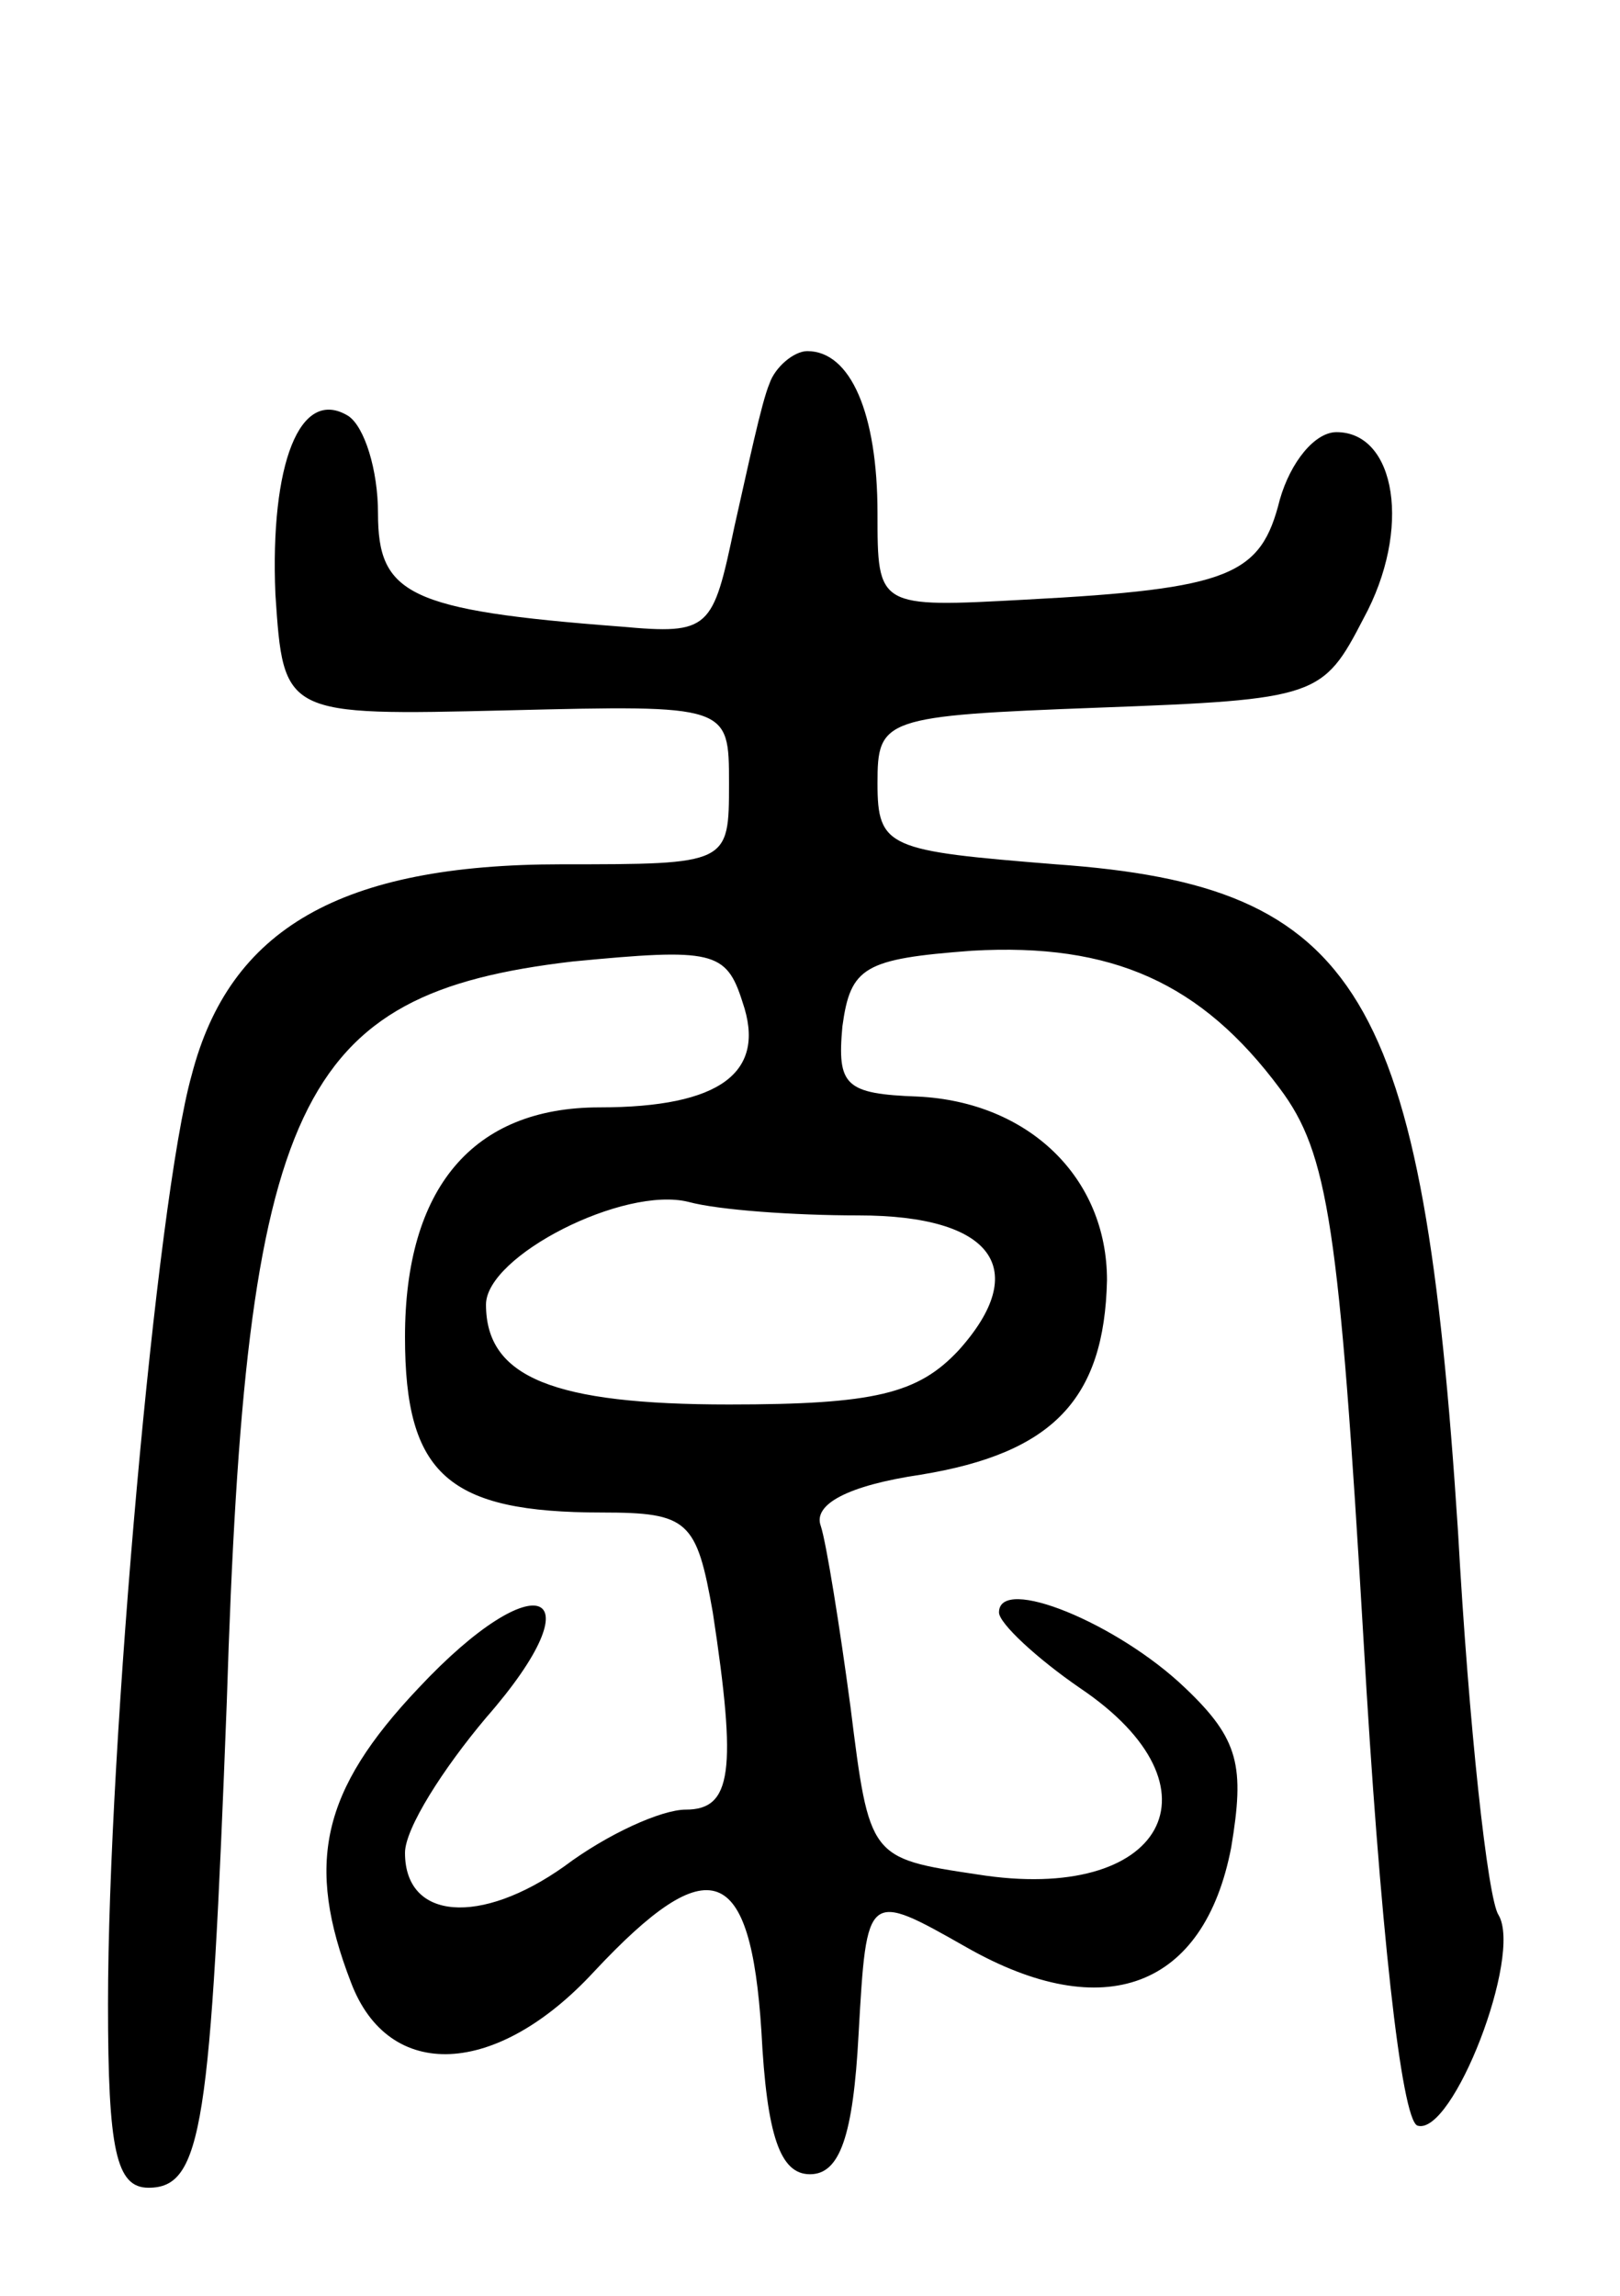 <svg version="1.0" xmlns="http://www.w3.org/2000/svg"
 width="60pt" height="85pt" viewBox="0 0 60 85"
 preserveAspectRatio="xMidYMid meet">
<g transform="translate(0,85) scale(0.1,-0.1)"
fill="#000000" stroke="none">
<path d="M285 708 c-3 -7 -8 -31 -13 -53 -8 -38 -9 -40 -42 -37 -79 6 -90 12
-90 42 0 16 -5 32 -11 36 -18 11 -29 -18 -27 -66 3 -45 3 -45 86 -43 82 2 82
2 82 -27 0 -30 0 -30 -62 -30 -82 0 -123 -24 -137 -78 -13 -46 -31 -248 -31
-344 0 -54 3 -68 15 -68 20 0 23 23 29 180 7 223 26 262 128 274 52 5 57 4 63
-15 9 -26 -8 -39 -53 -39 -47 0 -72 -30 -72 -85 0 -51 16 -65 73 -65 32 0 35
-3 41 -37 9 -59 7 -73 -10 -73 -9 0 -29 -9 -45 -21 -31 -22 -59 -20 -59 5 0 9
14 31 30 50 42 48 19 58 -25 11 -36 -38 -42 -65 -25 -109 14 -37 54 -35 90 4
43 46 58 40 62 -22 2 -39 7 -53 18 -53 11 0 16 14 18 52 3 53 3 53 40 32 51
-29 88 -15 98 37 5 30 3 40 -17 59 -25 24 -69 42 -69 28 0 -4 14 -17 30 -28
55 -37 31 -80 -38 -69 -40 6 -40 6 -47 62 -4 30 -9 61 -11 67 -3 8 10 15 37
19 49 8 68 28 69 72 0 38 -29 66 -70 68 -27 1 -30 4 -28 26 3 22 8 25 48 28
52 3 85 -12 114 -51 18 -24 22 -51 31 -204 6 -105 14 -178 20 -180 13 -4 39
63 30 78 -4 6 -11 70 -15 142 -13 200 -36 239 -149 247 -62 5 -66 6 -66 30 0
24 2 25 82 28 81 3 83 4 98 33 18 33 12 69 -10 69 -8 0 -17 -11 -21 -25 -7
-28 -18 -33 -94 -37 -55 -3 -55 -3 -55 32 0 37 -10 60 -26 60 -5 0 -12 -6 -14
-12z m33 -308 c50 0 64 -20 37 -50 -15 -16 -31 -20 -85 -20 -65 0 -90 10 -90
37 0 18 51 44 75 38 11 -3 39 -5 63 -5z"/>
</g>
</svg>
